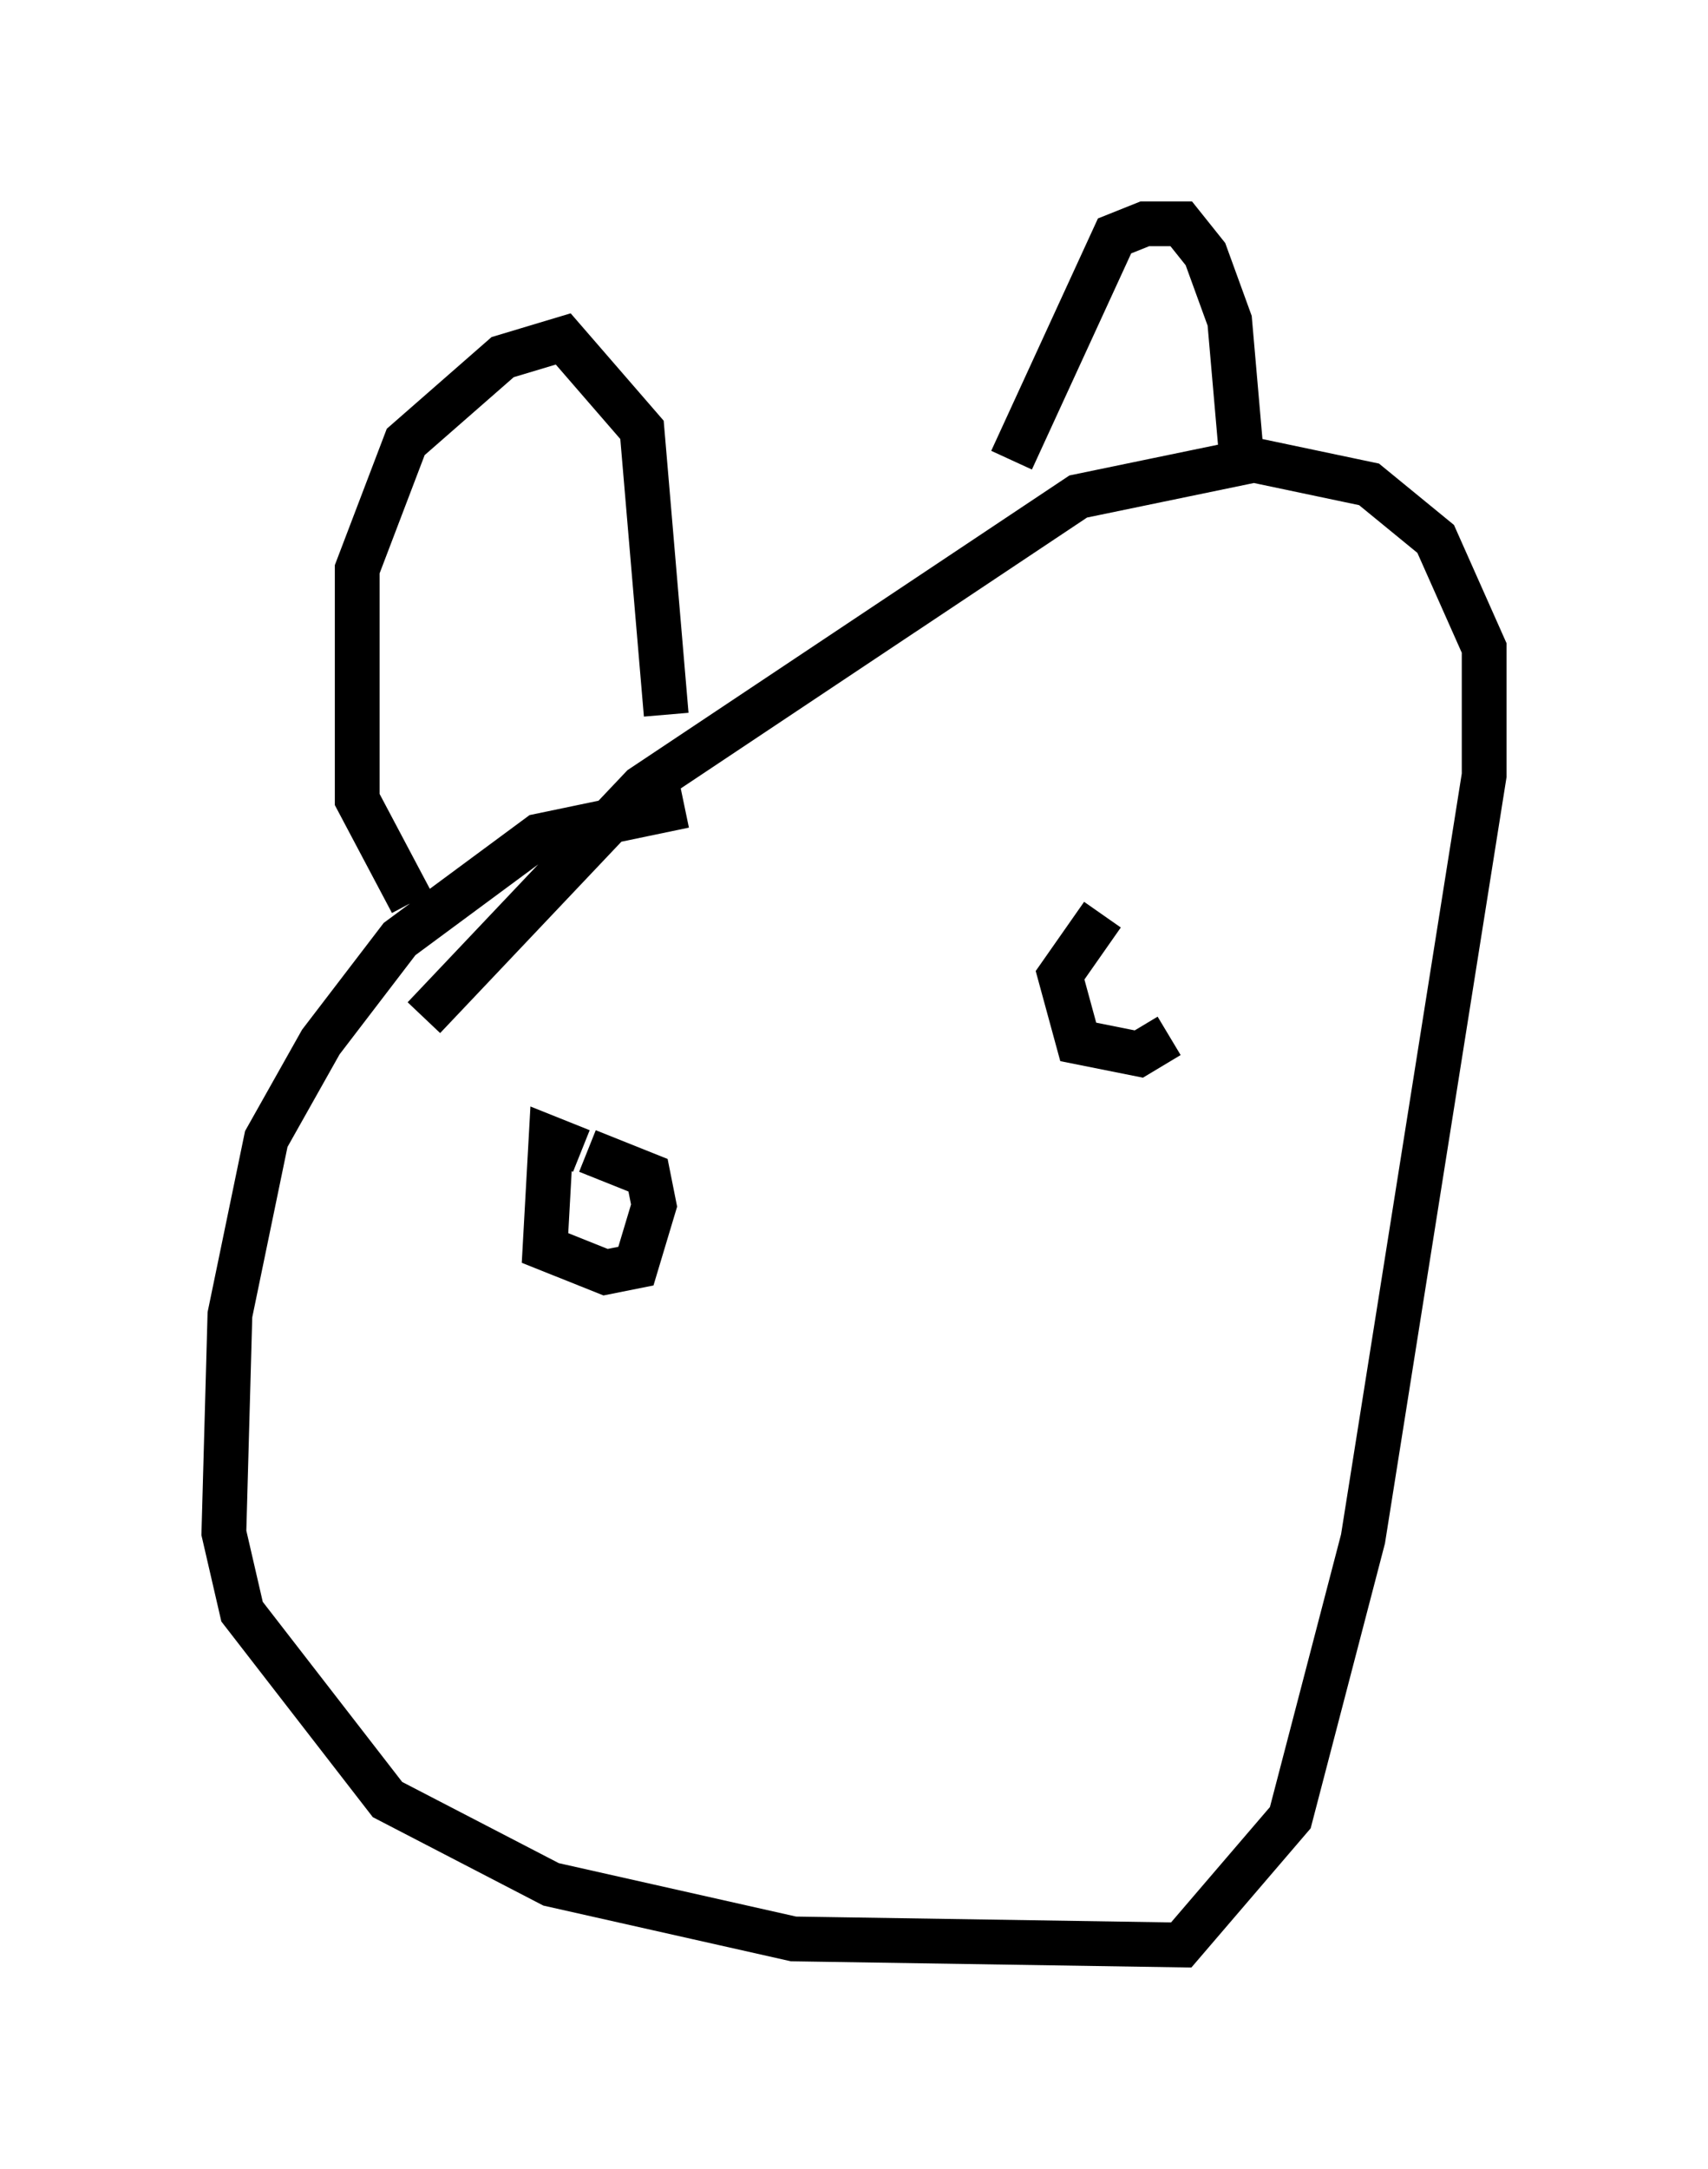 <?xml version="1.0" encoding="utf-8" ?>
<svg baseProfile="full" height="48.43" version="1.1" width="38.146" xmlns="http://www.w3.org/2000/svg" xmlns:ev="http://www.w3.org/2001/xml-events" xmlns:xlink="http://www.w3.org/1999/xlink"><defs /><rect fill="white" height="48.43" width="38.146" x="0" y="0" /><path d="M16.908, 18.667 m-1.624, -0.677 l-3.248, 0.677 -3.112, 2.3 l-1.759, 2.3 -1.218, 2.165 l-0.812, 3.924 -0.135, 4.871 l0.406, 1.759 3.248, 4.195 l3.654, 1.894 5.413, 1.218 l8.66, 0.135 2.436, -2.842 l1.624, -6.225 2.706, -17.05 l0.0, -2.842 -1.083, -2.436 l-1.488, -1.218 -2.571, -0.541 l-3.924, 0.812 -9.743, 6.495 l-4.871, 5.142 m-0.271, -2.571 l-1.218, -2.3 0.0, -5.142 l1.083, -2.842 2.165, -1.894 l1.353, -0.406 1.759, 2.03 l0.541, 6.36 m7.713, -5.683 l2.3, -5.007 0.677, -0.271 l0.812, 0.0 0.541, 0.677 l0.541, 1.488 0.271, 3.112 m-14.75, 15.426 l-0.677, -0.271 -0.135, 2.436 l1.353, 0.541 0.677, -0.135 l0.406, -1.353 -0.135, -0.677 l-1.353, -0.541 m11.502, -5.277 l-0.947, 1.353 0.406, 1.488 l1.353, 0.271 0.677, -0.406 " fill="none" stroke="black" stroke-width="1" /></svg>